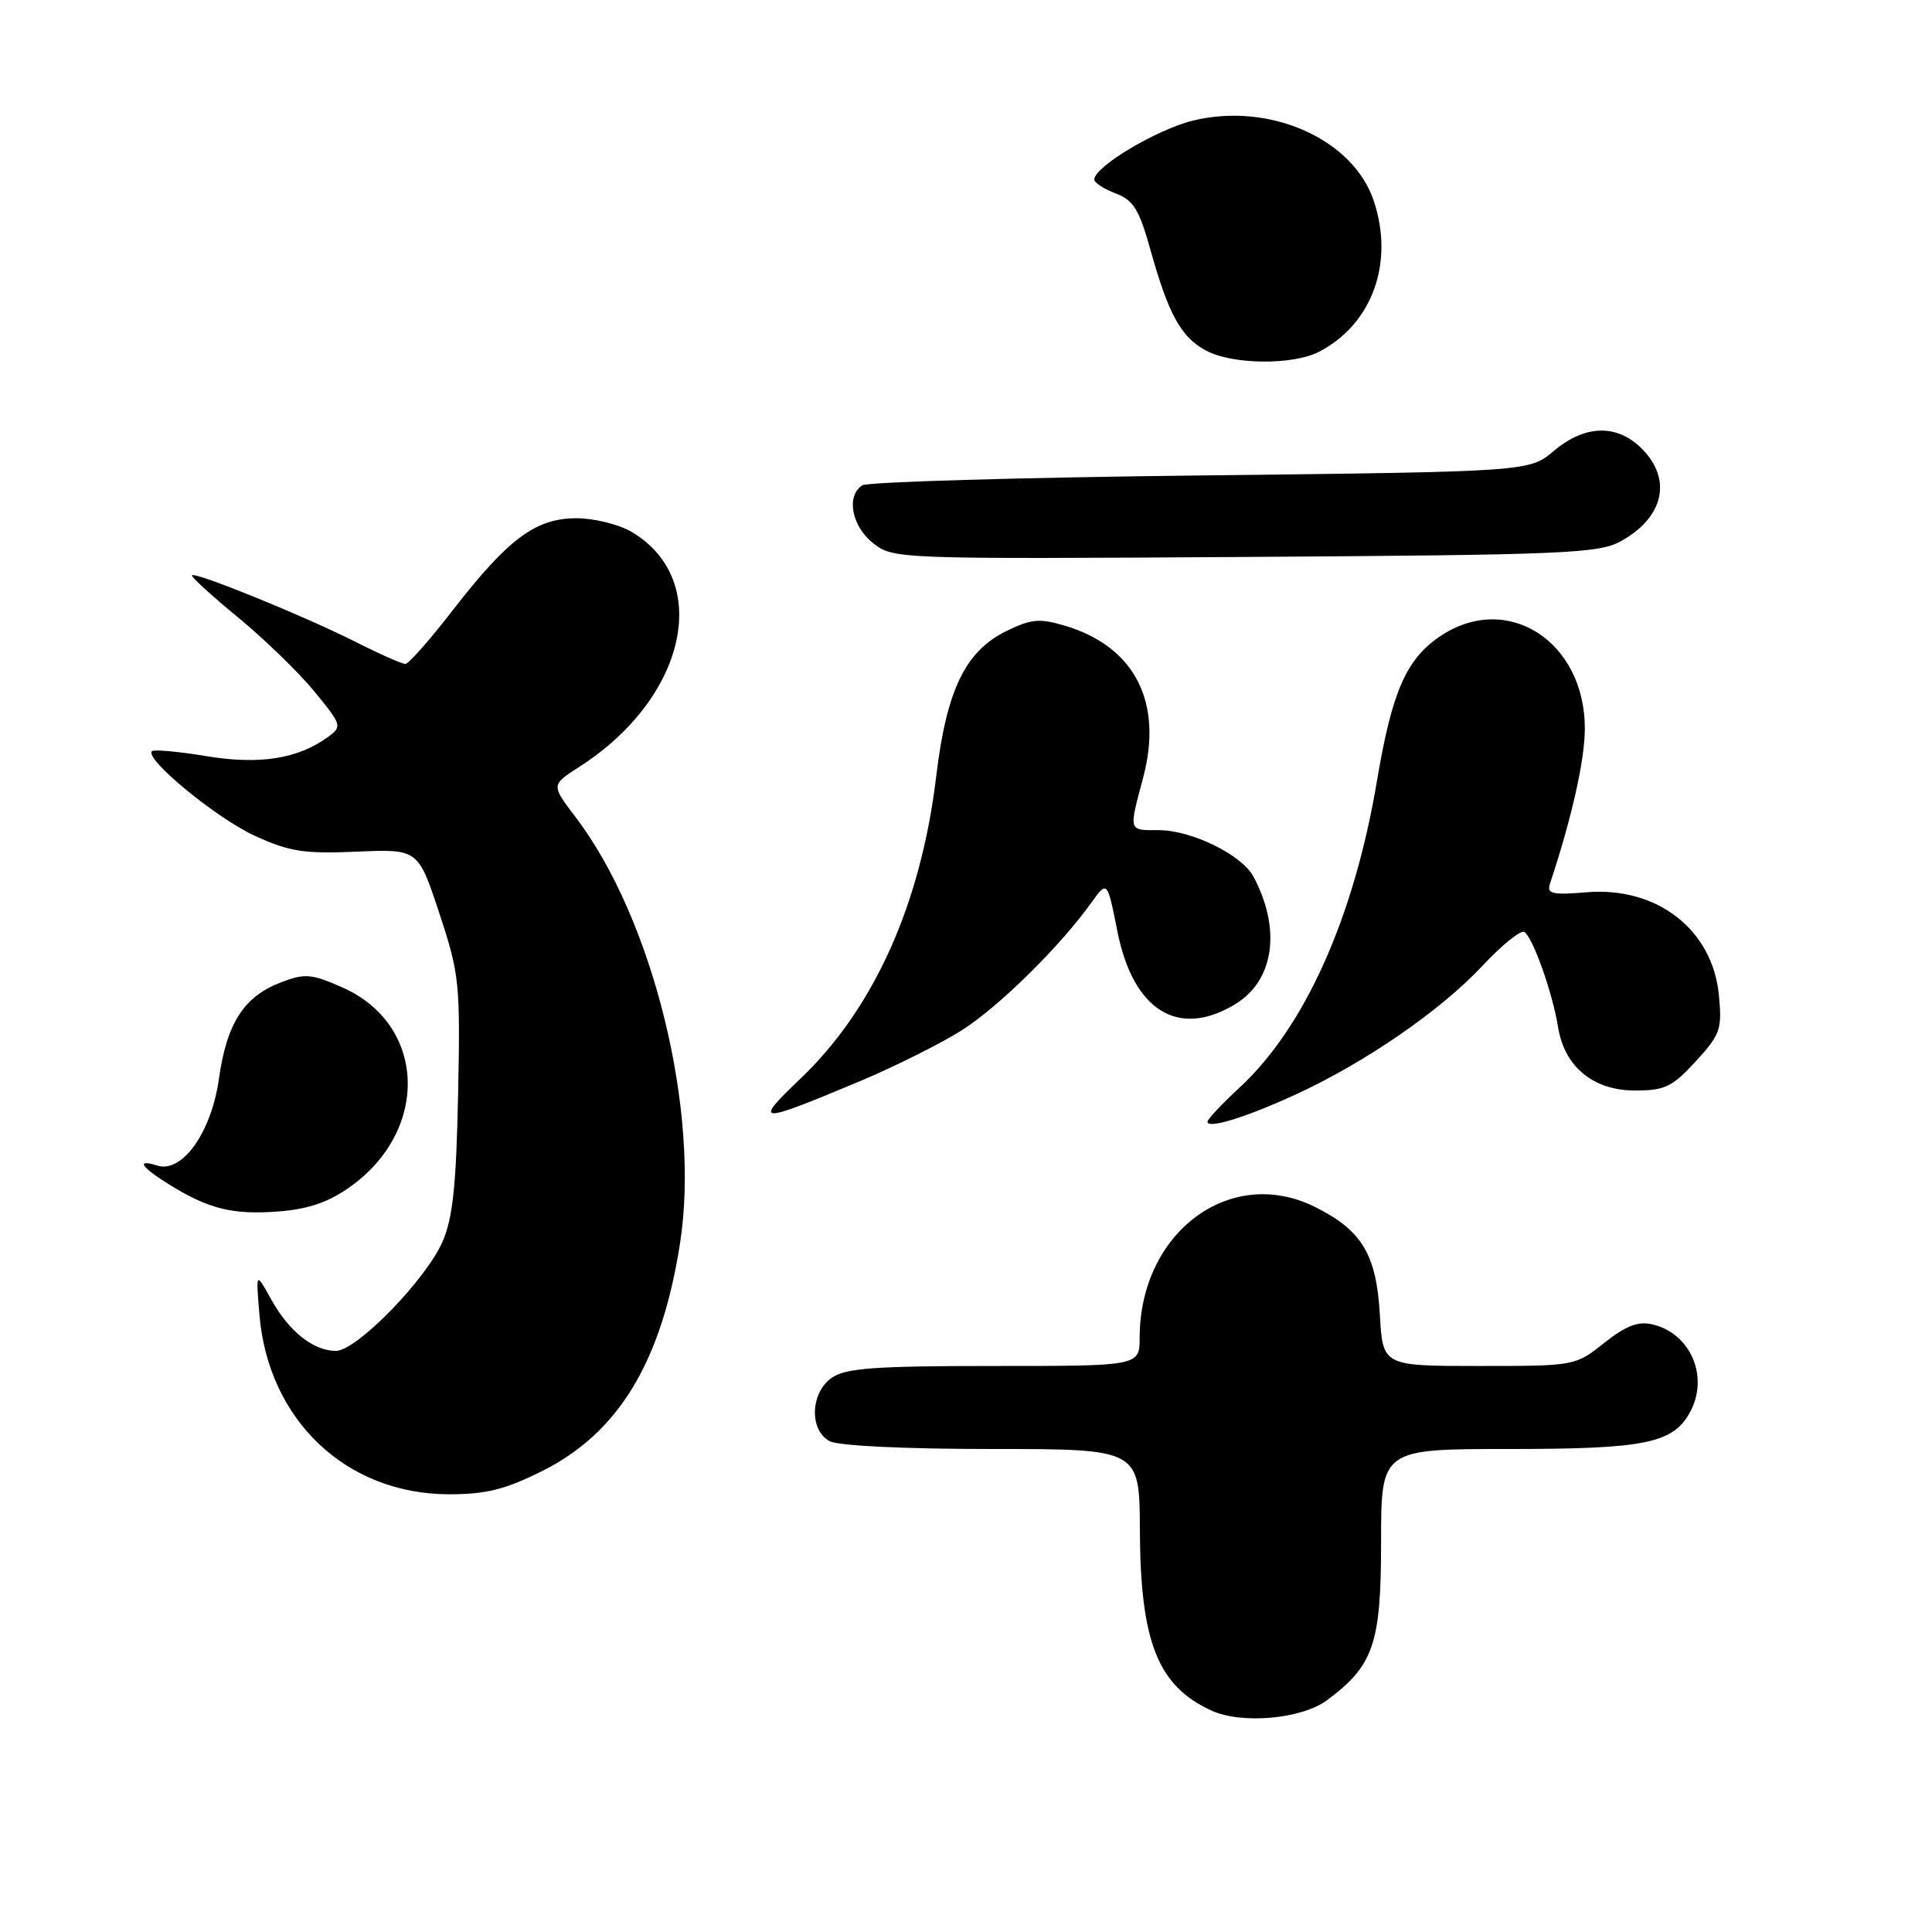 <?xml version="1.0" encoding="UTF-8" standalone="no"?>
<!DOCTYPE svg PUBLIC "-//W3C//DTD SVG 1.1//EN" "http://www.w3.org/Graphics/SVG/1.1/DTD/svg11.dtd" >
<svg xmlns="http://www.w3.org/2000/svg" xmlns:xlink="http://www.w3.org/1999/xlink" version="1.1" viewBox="0 0 256 256">
 <g >
 <path fill="currentColor"
d=" M 175.82 225.30 C 182.01 220.71 183.00 217.83 183.00 204.35 C 183.00 192.00 183.00 192.00 200.05 192.00 C 218.07 192.00 221.73 191.24 223.97 187.06 C 226.47 182.38 224.00 176.67 218.96 175.49 C 217.06 175.04 215.45 175.66 212.57 177.94 C 208.74 180.99 208.69 181.00 195.98 181.00 C 183.23 181.00 183.23 181.00 182.84 174.24 C 182.39 166.21 180.45 163.00 174.21 159.91 C 163.00 154.36 151.03 163.30 151.01 177.25 C 151.00 181.00 151.00 181.00 131.72 181.00 C 115.89 181.00 112.05 181.28 110.22 182.56 C 107.37 184.55 107.20 189.50 109.93 190.96 C 111.08 191.58 119.86 192.00 131.43 192.00 C 151.00 192.00 151.00 192.00 151.04 202.75 C 151.10 217.57 153.41 223.39 160.50 226.65 C 164.51 228.50 172.45 227.79 175.82 225.30 Z  M 71.86 194.91 C 81.97 189.86 87.67 180.43 90.11 164.73 C 92.82 147.33 86.55 121.78 76.26 108.26 C 73.02 104.01 73.02 104.01 76.76 101.61 C 90.99 92.50 94.46 76.84 83.68 70.47 C 82.00 69.48 78.71 68.67 76.38 68.67 C 70.98 68.67 67.34 71.38 60.00 80.85 C 56.98 84.76 54.15 87.96 53.72 87.98 C 53.29 87.99 50.27 86.65 47.01 85.00 C 40.30 81.62 25.91 75.76 25.44 76.23 C 25.27 76.40 28.00 78.90 31.51 81.78 C 35.02 84.67 39.59 89.10 41.66 91.63 C 45.30 96.07 45.36 96.27 43.48 97.64 C 39.48 100.56 34.40 101.36 27.32 100.19 C 23.62 99.58 20.39 99.28 20.13 99.54 C 19.12 100.55 28.71 108.44 33.75 110.74 C 38.35 112.85 40.28 113.15 47.26 112.85 C 55.40 112.50 55.40 112.50 58.21 121.00 C 60.88 129.08 61.00 130.26 60.70 145.00 C 60.46 157.01 60.00 161.40 58.65 164.50 C 56.44 169.57 47.25 179.00 44.51 179.00 C 41.53 179.00 38.28 176.42 35.94 172.19 C 33.90 168.50 33.90 168.50 34.37 174.14 C 35.52 188.18 45.88 198.00 59.54 198.00 C 64.40 198.00 66.97 197.36 71.86 194.91 Z  M 46.34 157.30 C 57.00 149.75 56.48 135.75 45.37 130.84 C 41.27 129.03 40.41 128.95 37.25 130.16 C 32.33 132.03 30.05 135.56 29.01 142.94 C 28.00 150.09 24.14 155.50 20.81 154.44 C 17.95 153.53 18.69 154.65 22.51 157.01 C 27.71 160.22 30.88 160.99 36.95 160.52 C 40.84 160.22 43.52 159.30 46.34 157.30 Z  M 171.87 144.94 C 181.00 140.72 190.91 133.87 196.39 128.02 C 198.99 125.23 201.51 123.20 201.98 123.49 C 203.11 124.19 205.72 131.54 206.45 136.09 C 207.30 141.36 211.11 144.50 216.66 144.50 C 220.60 144.50 221.59 144.02 224.69 140.64 C 227.96 137.07 228.20 136.40 227.76 131.84 C 226.93 123.19 219.56 117.46 210.26 118.23 C 205.65 118.61 204.93 118.44 205.38 117.09 C 208.28 108.35 210.00 100.68 210.00 96.52 C 209.99 84.97 199.73 78.38 190.90 84.26 C 186.34 87.30 184.45 91.60 182.45 103.50 C 179.42 121.55 172.89 136.12 164.25 144.11 C 161.91 146.27 160.00 148.31 160.00 148.63 C 160.00 149.64 165.24 148.01 171.87 144.94 Z  M 114.00 143.24 C 118.67 141.27 124.75 138.23 127.50 136.48 C 132.39 133.36 140.48 125.39 144.63 119.58 C 146.72 116.67 146.72 116.67 148.06 123.41 C 150.15 133.93 156.16 137.64 163.69 133.05 C 168.84 129.91 169.80 123.10 166.08 116.14 C 164.53 113.26 157.88 110.00 153.54 110.00 C 149.48 110.00 149.56 110.25 151.47 103.05 C 154.14 93.05 150.36 85.68 141.14 82.92 C 137.75 81.91 136.66 82.00 133.35 83.62 C 127.91 86.28 125.42 91.44 124.05 102.89 C 122.03 119.75 115.82 133.60 106.12 142.87 C 99.72 148.98 100.25 149.01 114.00 143.24 Z  M 214.72 71.74 C 220.46 68.60 221.62 63.53 217.55 59.45 C 214.25 56.16 210.03 56.26 205.89 59.75 C 202.62 62.50 202.62 62.50 159.06 63.00 C 135.10 63.27 114.94 63.86 114.25 64.31 C 112.09 65.71 112.85 69.73 115.69 71.97 C 118.36 74.07 118.81 74.09 164.94 73.80 C 207.16 73.53 211.80 73.34 214.72 71.74 Z  M 174.80 46.60 C 181.81 42.95 184.76 34.86 182.05 26.67 C 179.35 18.46 168.32 13.52 158.15 15.96 C 153.34 17.12 145.00 22.08 145.00 23.79 C 145.00 24.21 146.27 25.04 147.83 25.63 C 150.19 26.52 150.94 27.75 152.44 33.10 C 154.82 41.63 156.48 44.66 159.76 46.43 C 163.25 48.33 171.30 48.42 174.80 46.60 Z "/>
</g>
</svg>